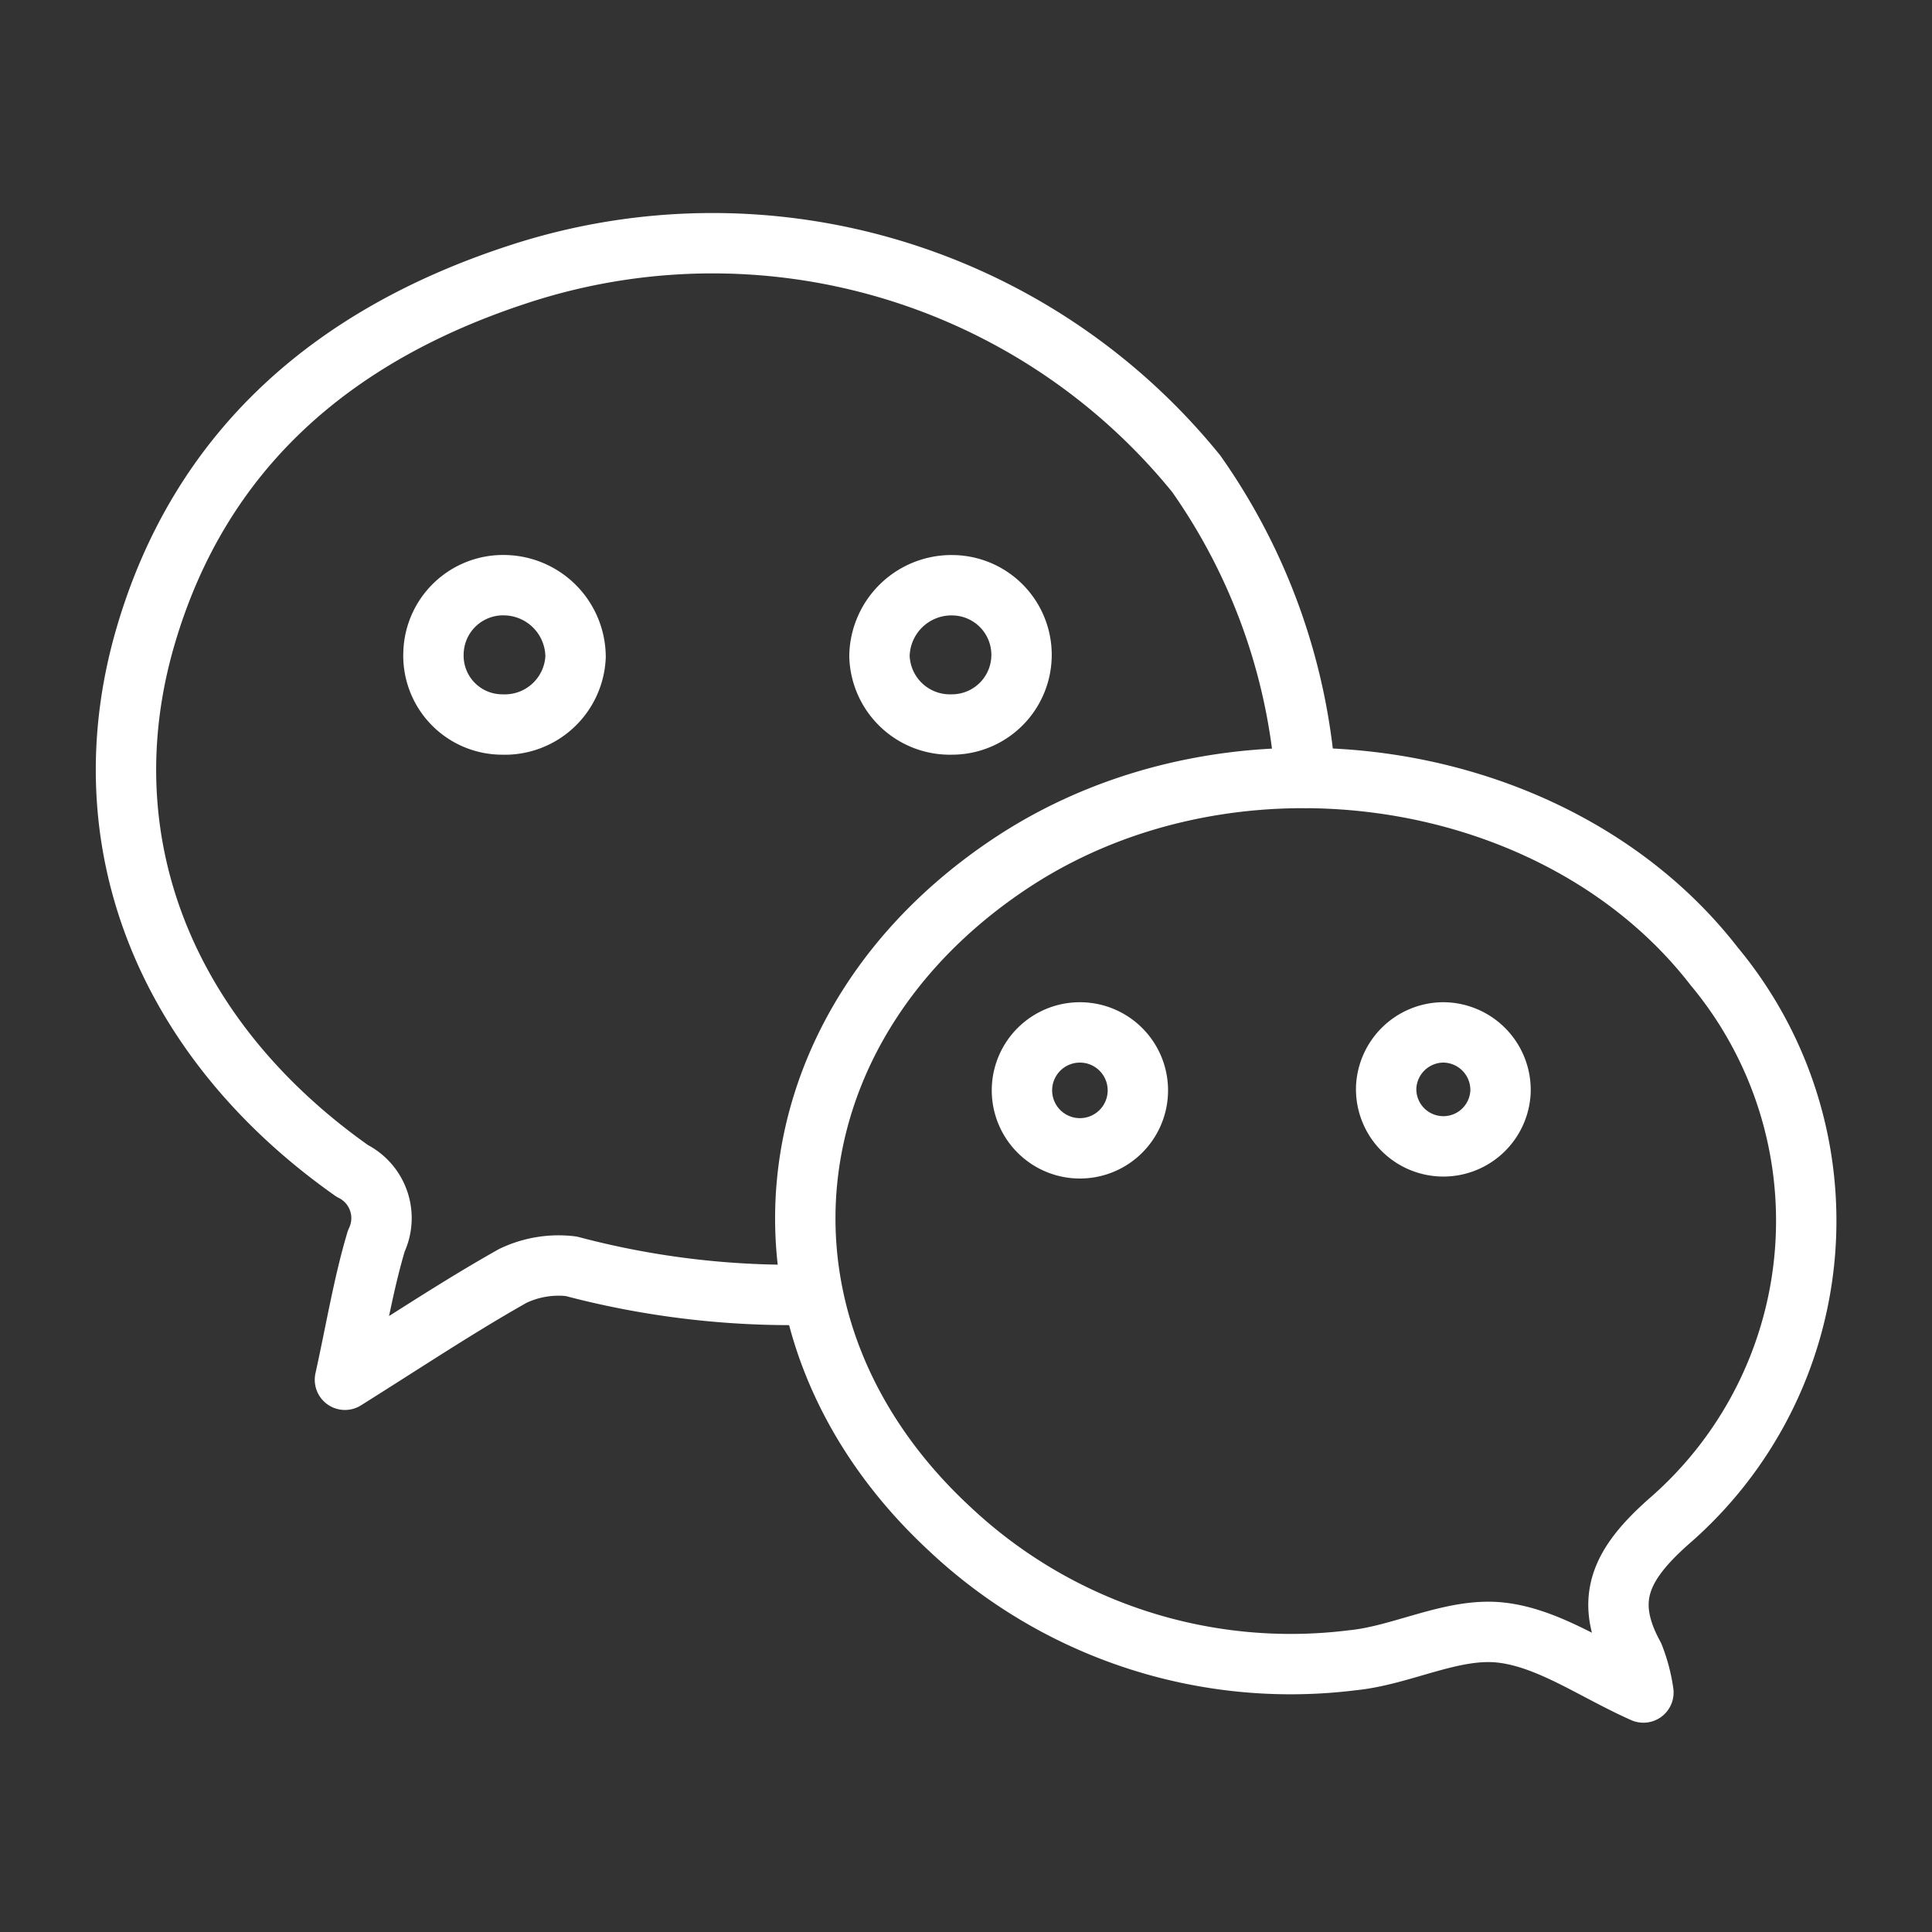 <ns0:svg xmlns:ns0="http://www.w3.org/2000/svg" id="Layer_2" data-name="Layer 2" viewBox="0 0 48 48" style="stroke-width:1.5px"><ns0:rect x="0" y="0" width="48" height="48" fill="#333333" stroke="none"/><ns0:defs style="stroke-width:1.5px"><ns0:style style="stroke-width:1.5px">.cls-1{fill:none;stroke:#fff;stroke-linecap:round;stroke-linejoin:round;}</ns0:style></ns0:defs><ns0:path class="cls-1" d="M20,32.17a21.33,21.33,0,0,1-5.81-.71,2.63,2.63,0,0,0-1.45.24c-1.35.76-2.64,1.62-4.17,2.58.28-1.27.46-2.38.78-3.45a1.31,1.31,0,0,0-.6-1.74c-4.65-3.28-6.61-8.2-5.14-13.26,1.36-4.68,4.69-7.51,9.22-9a15.47,15.47,0,0,1,16.89,4.94,15.09,15.09,0,0,1,2.71,7.55m-18.13-3a1.79,1.79,0,0,0-1.72-1.78,1.73,1.73,0,0,0-1.81,1.68A1.71,1.71,0,0,0,12.47,18,1.76,1.76,0,0,0,14.3,16.32Zm9.3-1.78a1.79,1.79,0,0,0-1.75,1.76,1.75,1.75,0,0,0,1.8,1.7,1.73,1.73,0,1,0,0-3.46Z" style="stroke-width:1.5px" /><ns0:path class="cls-1" d="M40.83,42.05c-1.22-.54-2.35-1.36-3.55-1.49s-2.45.57-3.69.69a12.36,12.36,0,0,1-10-3.27C18.22,33,19,25.46,25.17,21.41c5.49-3.6,13.55-2.4,17.42,2.6a9.88,9.88,0,0,1-1.14,13.8c-1.19,1.06-1.62,1.94-.86,3.33a4,4,0,0,1,.24.91Zm-14-13.52a1.44,1.44,0,1,0,0-2.88,1.44,1.44,0,1,0,0,2.88Zm9-2.88A1.43,1.43,0,0,0,34.44,27a1.42,1.42,0,1,0,2.84.12A1.43,1.43,0,0,0,35.87,25.65Z" style="stroke-width:1.5px" /></ns0:svg>